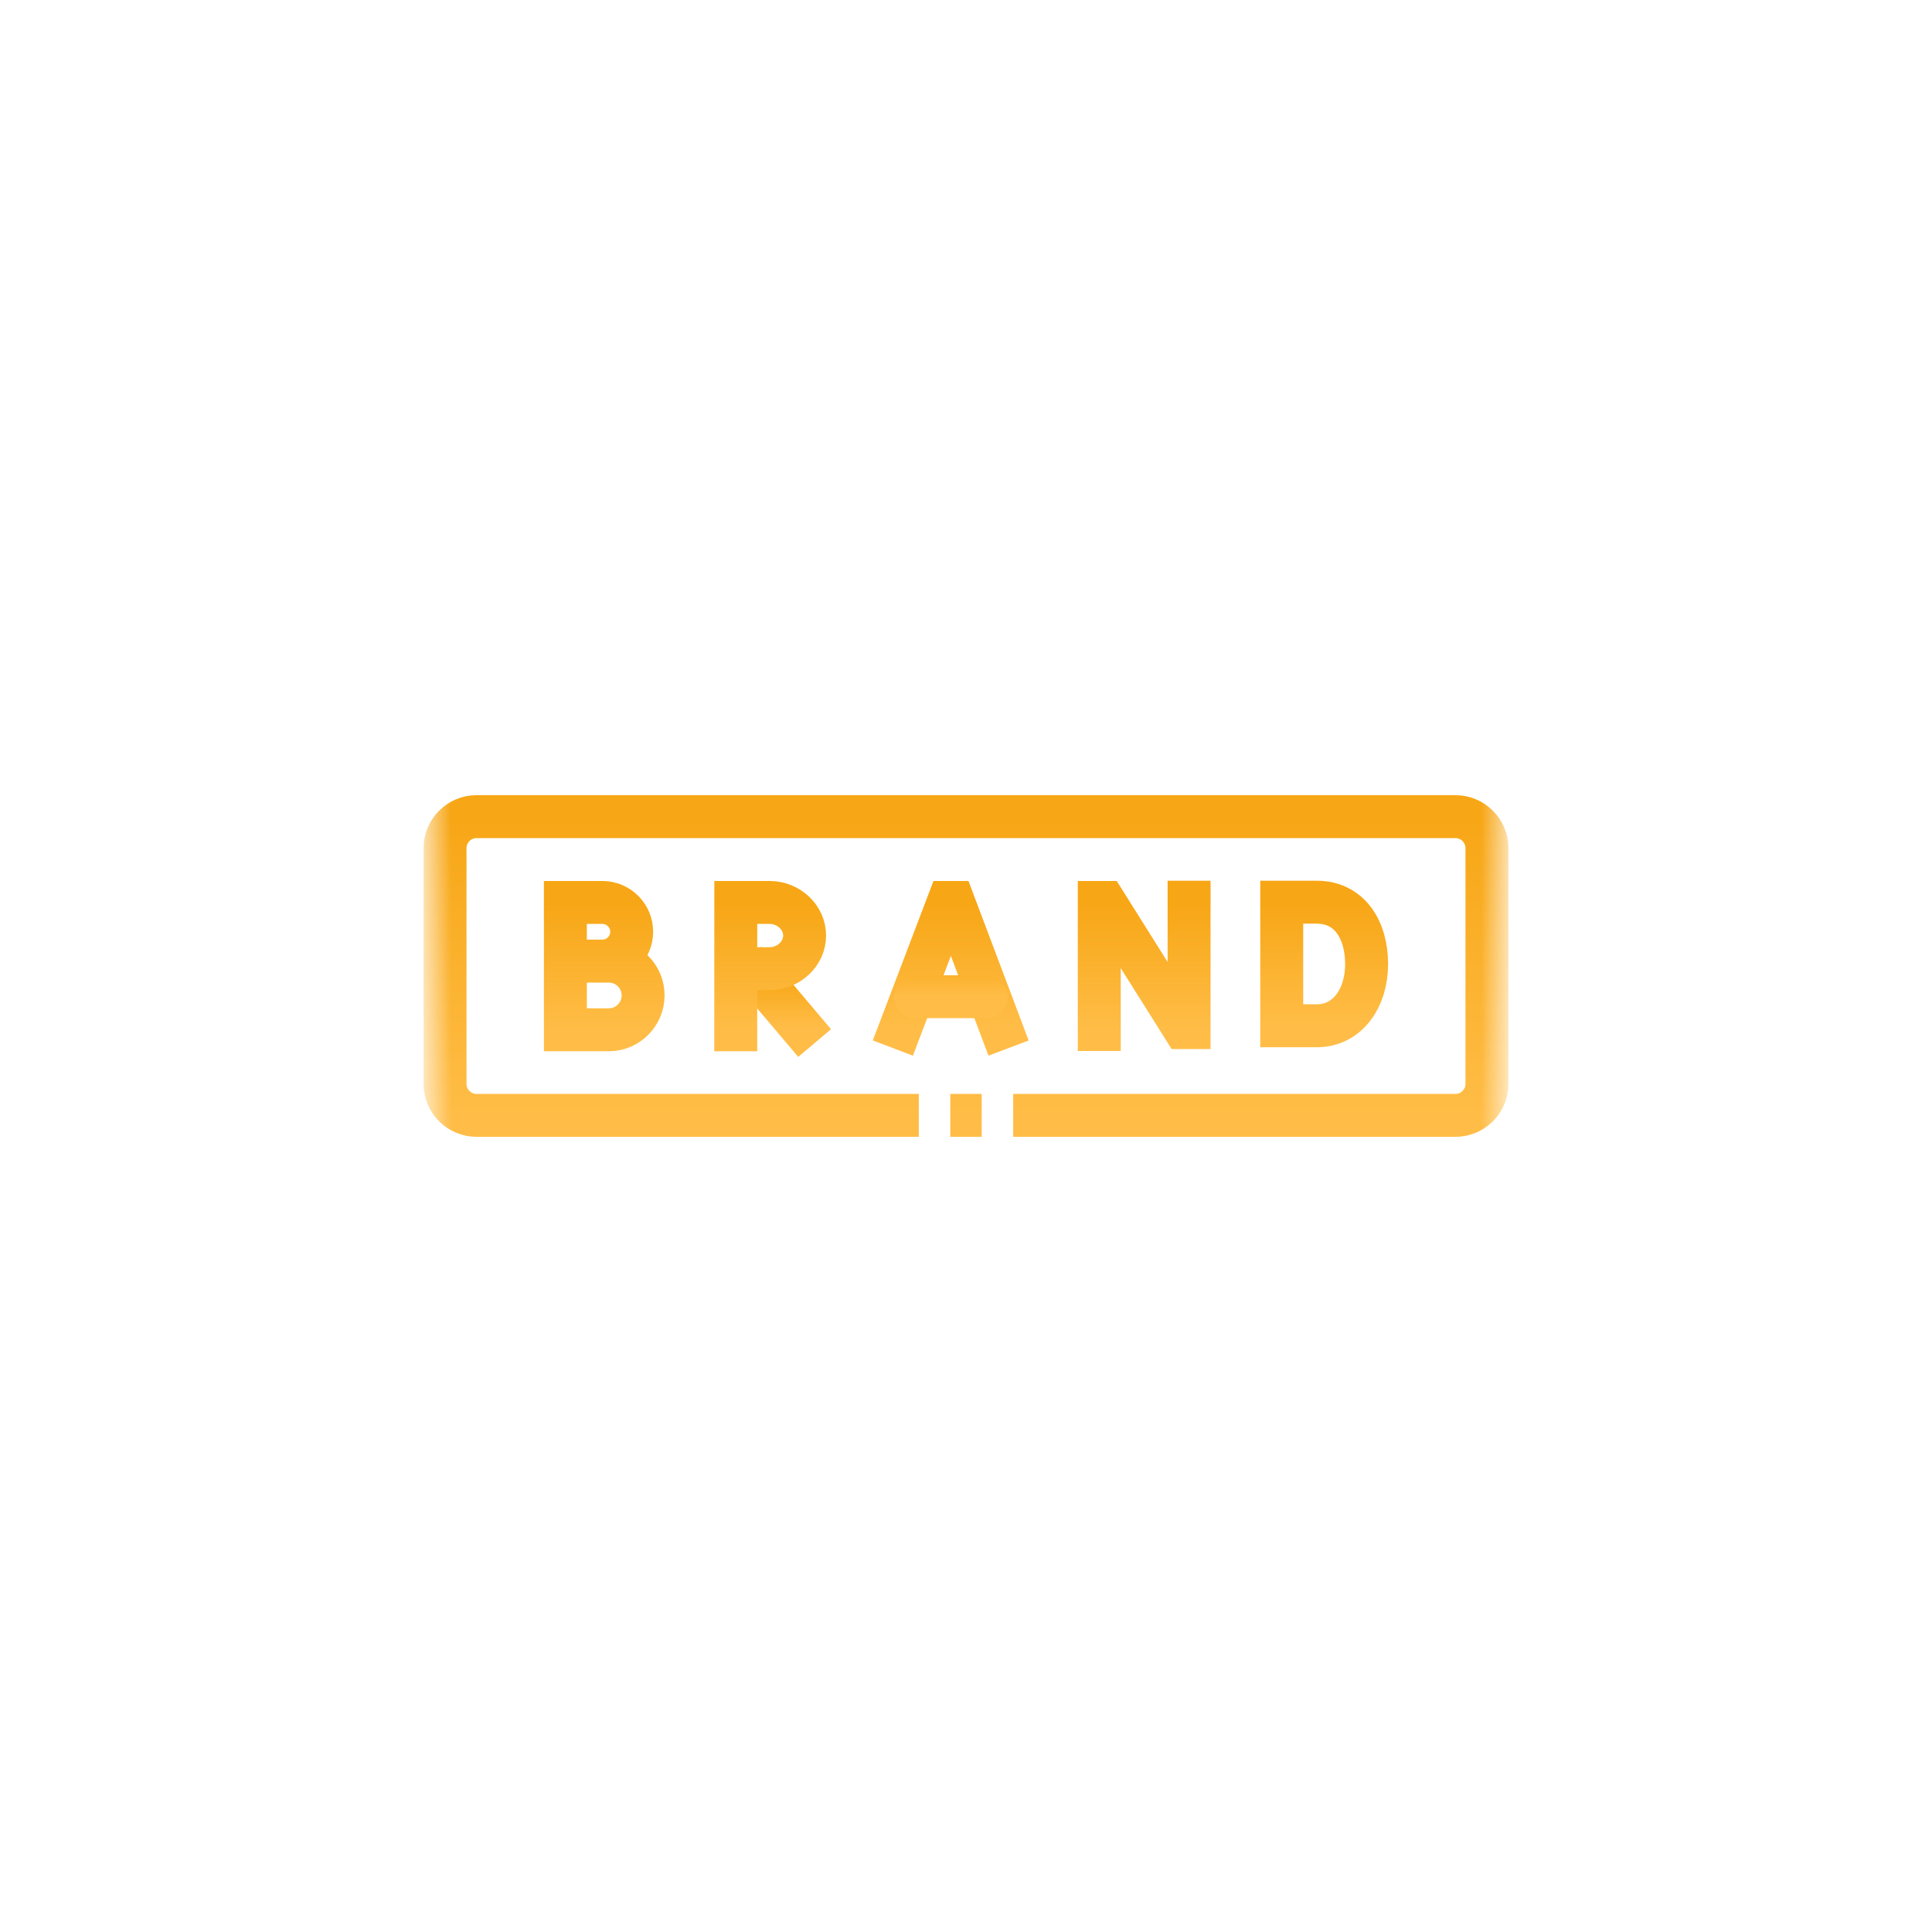 <svg width="45" height="45" viewBox="0 0 45 45" fill="none" xmlns="http://www.w3.org/2000/svg">
<mask id="mask0_261_6136" style="mask-type:luminance" maskUnits="userSpaceOnUse" x="10" y="10" width="25" height="25">
<path d="M34.5 34.5V10.5H10.5V34.5H34.5Z" fill="white" stroke="white"/>
</mask>
<g mask="url(#mask0_261_6136)">
<path d="M21.401 25.979H11.099C10.696 25.979 10.366 25.65 10.366 25.247V19.754C10.366 19.351 10.696 19.021 11.099 19.021H33.901C34.304 19.021 34.634 19.351 34.634 19.754V25.247C34.634 25.65 34.304 25.979 33.901 25.979H23.599M22.866 25.979H22.134" stroke="url(#paint0_linear_261_6136)" stroke-miterlimit="22.926"/>
<path d="M20.974 23.944L22.087 21.02L22.212 21.02L23.315 23.944" stroke="url(#paint1_linear_261_6136)" stroke-miterlimit="10" stroke-linecap="square"/>
<path d="M21.321 23.216H22.973" stroke="url(#paint2_linear_261_6136)" stroke-miterlimit="10" stroke-linecap="round" stroke-linejoin="bevel"/>
<path d="M25.604 23.98V21.02L25.734 21.02L27.565 23.934H27.696V21.014" stroke="url(#paint3_linear_261_6136)" stroke-miterlimit="10" stroke-linecap="square"/>
<path d="M31.831 22.453C31.831 23.246 31.391 23.88 30.693 23.892H29.854V21.014H30.669C31.435 21.014 31.831 21.66 31.831 22.453Z" stroke="url(#paint4_linear_261_6136)" stroke-miterlimit="10" stroke-linecap="square"/>
<path d="M13.315 22.386H14.181C14.622 22.386 14.979 22.743 14.979 23.184C14.979 23.625 14.622 23.986 14.181 23.986H13.169V21.02H14.03C14.407 21.02 14.713 21.326 14.713 21.702C14.713 22.079 14.407 22.386 14.03 22.386" stroke="url(#paint5_linear_261_6136)" stroke-miterlimit="10" stroke-linecap="square"/>
<path d="M17.673 22.757L18.651 23.913" stroke="url(#paint6_linear_261_6136)" stroke-miterlimit="10" stroke-linecap="square" stroke-linejoin="round"/>
<path d="M17.29 22.565L17.926 22.562C18.367 22.562 18.741 22.216 18.741 21.791C18.741 21.365 18.367 21.02 17.926 21.02H17.138L17.137 23.986" stroke="url(#paint7_linear_261_6136)" stroke-miterlimit="10" stroke-linecap="square"/>
</g>
<defs>
<linearGradient id="paint0_linear_261_6136" x1="22.5" y1="19.021" x2="22.5" y2="25.979" gradientUnits="userSpaceOnUse">
<stop stop-color="#F7A615"/>
<stop offset="1" stop-color="#FFBD47"/>
</linearGradient>
<linearGradient id="paint1_linear_261_6136" x1="22.144" y1="21.02" x2="22.144" y2="23.944" gradientUnits="userSpaceOnUse">
<stop stop-color="#F7A615"/>
<stop offset="1" stop-color="#FFBD47"/>
</linearGradient>
<linearGradient id="paint2_linear_261_6136" x1="22.147" y1="22.216" x2="22.147" y2="23.216" gradientUnits="userSpaceOnUse">
<stop stop-color="#F7A615"/>
<stop offset="1" stop-color="#FFBD47"/>
</linearGradient>
<linearGradient id="paint3_linear_261_6136" x1="26.65" y1="21.014" x2="26.65" y2="23.98" gradientUnits="userSpaceOnUse">
<stop stop-color="#F7A615"/>
<stop offset="1" stop-color="#FFBD47"/>
</linearGradient>
<linearGradient id="paint4_linear_261_6136" x1="30.843" y1="21.014" x2="30.843" y2="23.892" gradientUnits="userSpaceOnUse">
<stop stop-color="#F7A615"/>
<stop offset="1" stop-color="#FFBD47"/>
</linearGradient>
<linearGradient id="paint5_linear_261_6136" x1="14.074" y1="21.02" x2="14.074" y2="23.986" gradientUnits="userSpaceOnUse">
<stop stop-color="#F7A615"/>
<stop offset="1" stop-color="#FFBD47"/>
</linearGradient>
<linearGradient id="paint6_linear_261_6136" x1="18.162" y1="22.757" x2="18.162" y2="23.913" gradientUnits="userSpaceOnUse">
<stop stop-color="#F7A615"/>
<stop offset="1" stop-color="#FFBD47"/>
</linearGradient>
<linearGradient id="paint7_linear_261_6136" x1="17.939" y1="21.02" x2="17.939" y2="23.986" gradientUnits="userSpaceOnUse">
<stop stop-color="#F7A615"/>
<stop offset="1" stop-color="#FFBD47"/>
</linearGradient>
</defs>
</svg>
